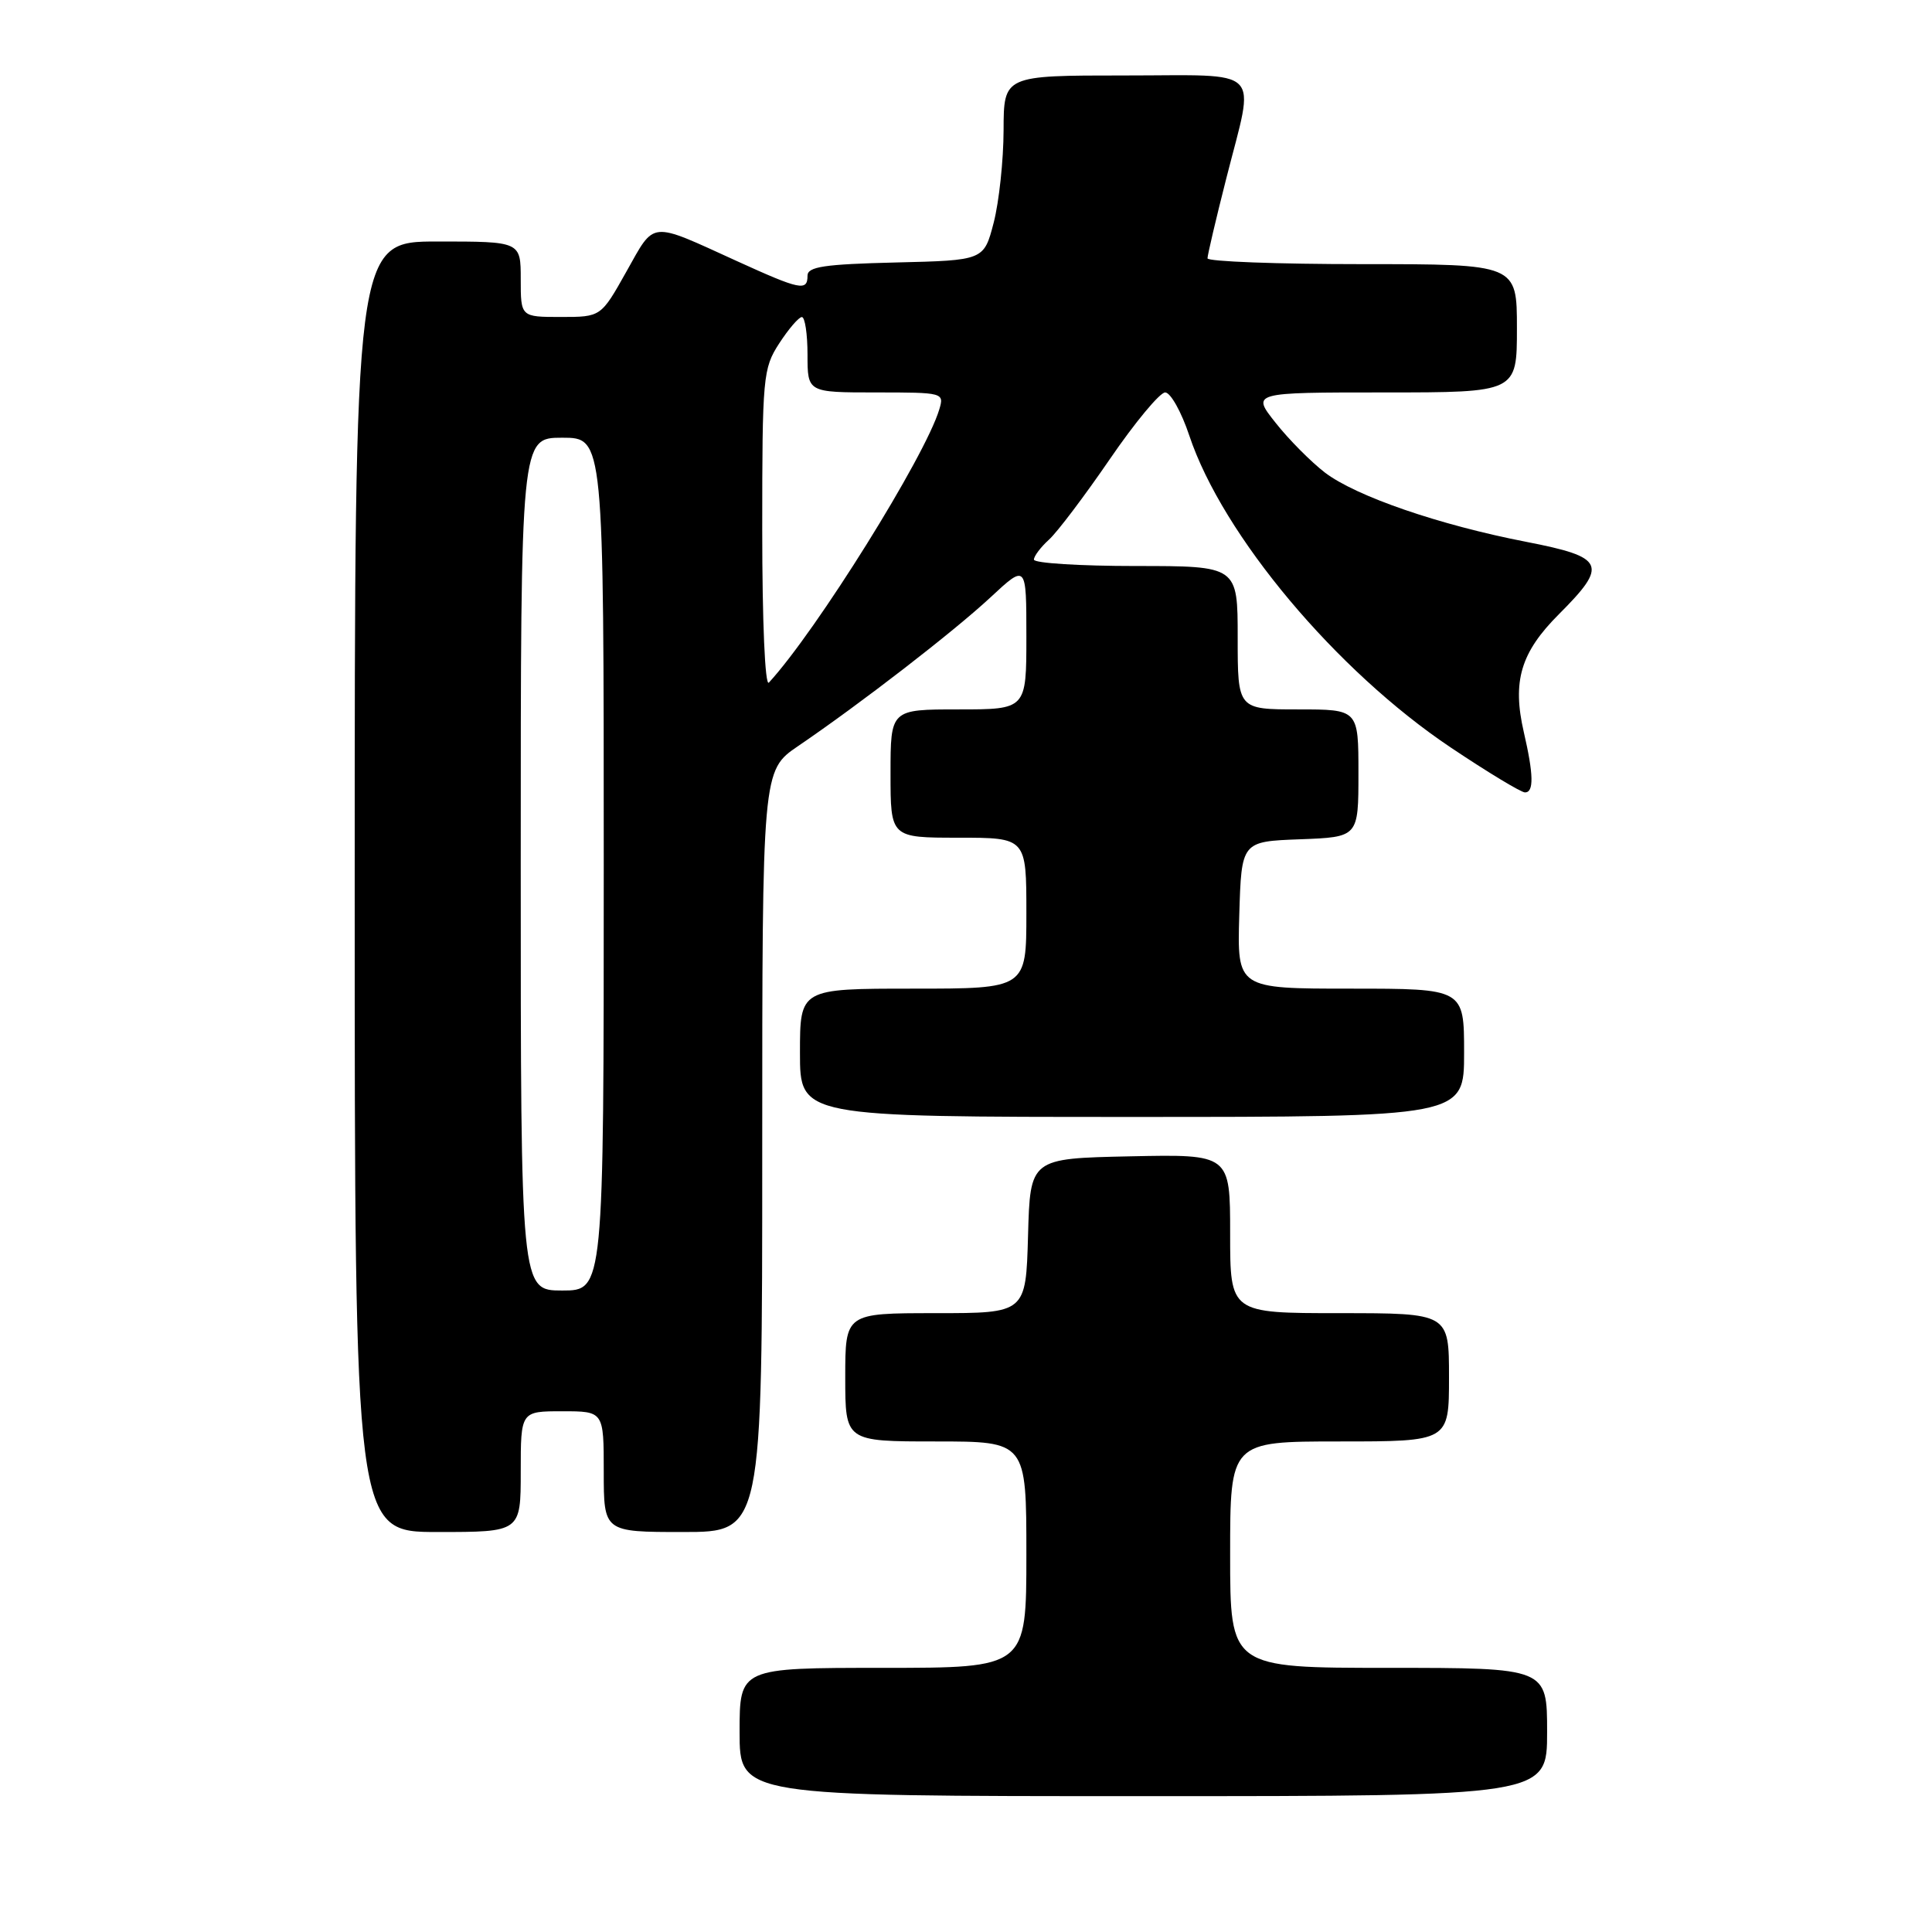 <?xml version="1.0" encoding="UTF-8" standalone="no"?>
<!DOCTYPE svg PUBLIC "-//W3C//DTD SVG 1.1//EN" "http://www.w3.org/Graphics/SVG/1.1/DTD/svg11.dtd" >
<svg xmlns="http://www.w3.org/2000/svg" xmlns:xlink="http://www.w3.org/1999/xlink" version="1.1" viewBox="0 0 256 256">
 <g >
 <path fill="currentColor"
d=" M 205.00 229.50 C 205.00 221.00 205.00 221.00 184.00 221.00 C 163.00 221.00 163.00 221.00 163.00 206.00 C 163.00 191.00 163.00 191.00 177.50 191.00 C 192.00 191.00 192.00 191.00 192.00 182.50 C 192.00 174.00 192.00 174.00 177.50 174.00 C 163.00 174.00 163.00 174.00 163.00 163.47 C 163.00 152.94 163.00 152.94 149.75 153.22 C 136.50 153.50 136.50 153.50 136.22 163.75 C 135.93 174.00 135.93 174.00 123.97 174.00 C 112.00 174.00 112.00 174.00 112.00 182.50 C 112.00 191.00 112.00 191.00 124.00 191.00 C 136.00 191.00 136.00 191.00 136.00 206.00 C 136.00 221.00 136.00 221.00 117.00 221.00 C 98.00 221.00 98.00 221.00 98.00 229.50 C 98.00 238.00 98.00 238.00 151.50 238.00 C 205.00 238.00 205.00 238.00 205.00 229.50 Z  M 69.00 195.00 C 69.00 187.00 69.00 187.00 74.50 187.00 C 80.00 187.00 80.00 187.00 80.00 195.00 C 80.00 203.00 80.00 203.00 90.50 203.00 C 101.00 203.00 101.00 203.00 101.00 152.55 C 101.00 102.10 101.00 102.10 105.75 98.86 C 114.07 93.20 126.34 83.71 131.25 79.15 C 136.00 74.73 136.00 74.73 136.00 84.36 C 136.00 94.00 136.00 94.00 127.00 94.00 C 118.00 94.00 118.00 94.00 118.00 102.50 C 118.00 111.00 118.00 111.00 127.00 111.00 C 136.00 111.00 136.00 111.00 136.00 121.00 C 136.00 131.00 136.00 131.00 121.00 131.00 C 106.00 131.00 106.00 131.00 106.00 139.50 C 106.00 148.00 106.00 148.00 150.00 148.00 C 194.00 148.00 194.00 148.00 194.00 139.50 C 194.00 131.00 194.00 131.00 178.96 131.00 C 163.93 131.00 163.93 131.00 164.21 121.25 C 164.50 111.50 164.50 111.50 172.25 111.21 C 180.00 110.92 180.00 110.92 180.00 102.46 C 180.00 94.00 180.00 94.00 172.00 94.00 C 164.00 94.00 164.00 94.00 164.00 84.50 C 164.00 75.00 164.00 75.00 150.50 75.00 C 143.07 75.00 137.00 74.62 137.00 74.15 C 137.00 73.69 137.90 72.50 138.99 71.51 C 140.09 70.52 143.71 65.72 147.05 60.85 C 150.38 55.98 153.69 52.00 154.39 52.00 C 155.10 52.00 156.54 54.57 157.59 57.72 C 162.00 70.93 177.08 88.91 192.25 99.06 C 197.13 102.33 201.55 105.00 202.07 105.00 C 203.26 105.00 203.22 102.65 201.91 97.00 C 200.36 90.27 201.50 86.45 206.56 81.39 C 213.13 74.82 212.68 73.83 202.25 71.80 C 190.71 69.56 179.70 65.77 175.56 62.62 C 173.73 61.21 170.78 58.25 169.03 56.03 C 165.83 52.00 165.83 52.00 183.42 52.00 C 201.00 52.00 201.00 52.00 201.00 43.50 C 201.00 35.00 201.00 35.00 180.50 35.00 C 169.22 35.00 160.00 34.65 160.00 34.23 C 160.00 33.80 161.12 29.02 162.50 23.60 C 166.30 8.62 167.66 10.00 149.00 10.00 C 133.00 10.00 133.00 10.00 132.98 17.25 C 132.97 21.24 132.38 26.75 131.67 29.50 C 130.37 34.50 130.37 34.50 118.69 34.78 C 109.21 35.01 107.00 35.34 107.00 36.53 C 107.00 38.62 106.03 38.42 97.63 34.59 C 85.95 29.27 86.83 29.19 83.00 35.99 C 79.63 42.00 79.63 42.00 74.31 42.00 C 69.00 42.00 69.00 42.00 69.00 37.00 C 69.00 32.00 69.00 32.00 58.00 32.00 C 47.00 32.00 47.00 32.00 47.00 117.50 C 47.00 203.00 47.00 203.00 58.00 203.00 C 69.00 203.00 69.00 203.00 69.00 195.00 Z  M 69.00 114.50 C 69.00 58.00 69.00 58.00 74.50 58.00 C 80.00 58.00 80.00 58.00 80.00 114.50 C 80.00 171.00 80.00 171.00 74.50 171.00 C 69.00 171.00 69.00 171.00 69.00 114.50 Z  M 101.00 70.19 C 101.00 49.88 101.10 48.82 103.25 45.50 C 104.49 43.59 105.84 42.02 106.25 42.01 C 106.66 42.01 107.00 44.25 107.00 47.00 C 107.00 52.00 107.00 52.00 116.07 52.00 C 125.00 52.00 125.13 52.03 124.46 54.25 C 122.59 60.50 108.16 83.63 101.88 90.45 C 101.37 91.00 101.00 82.38 101.00 70.19 Z "/>
</g>
</svg>